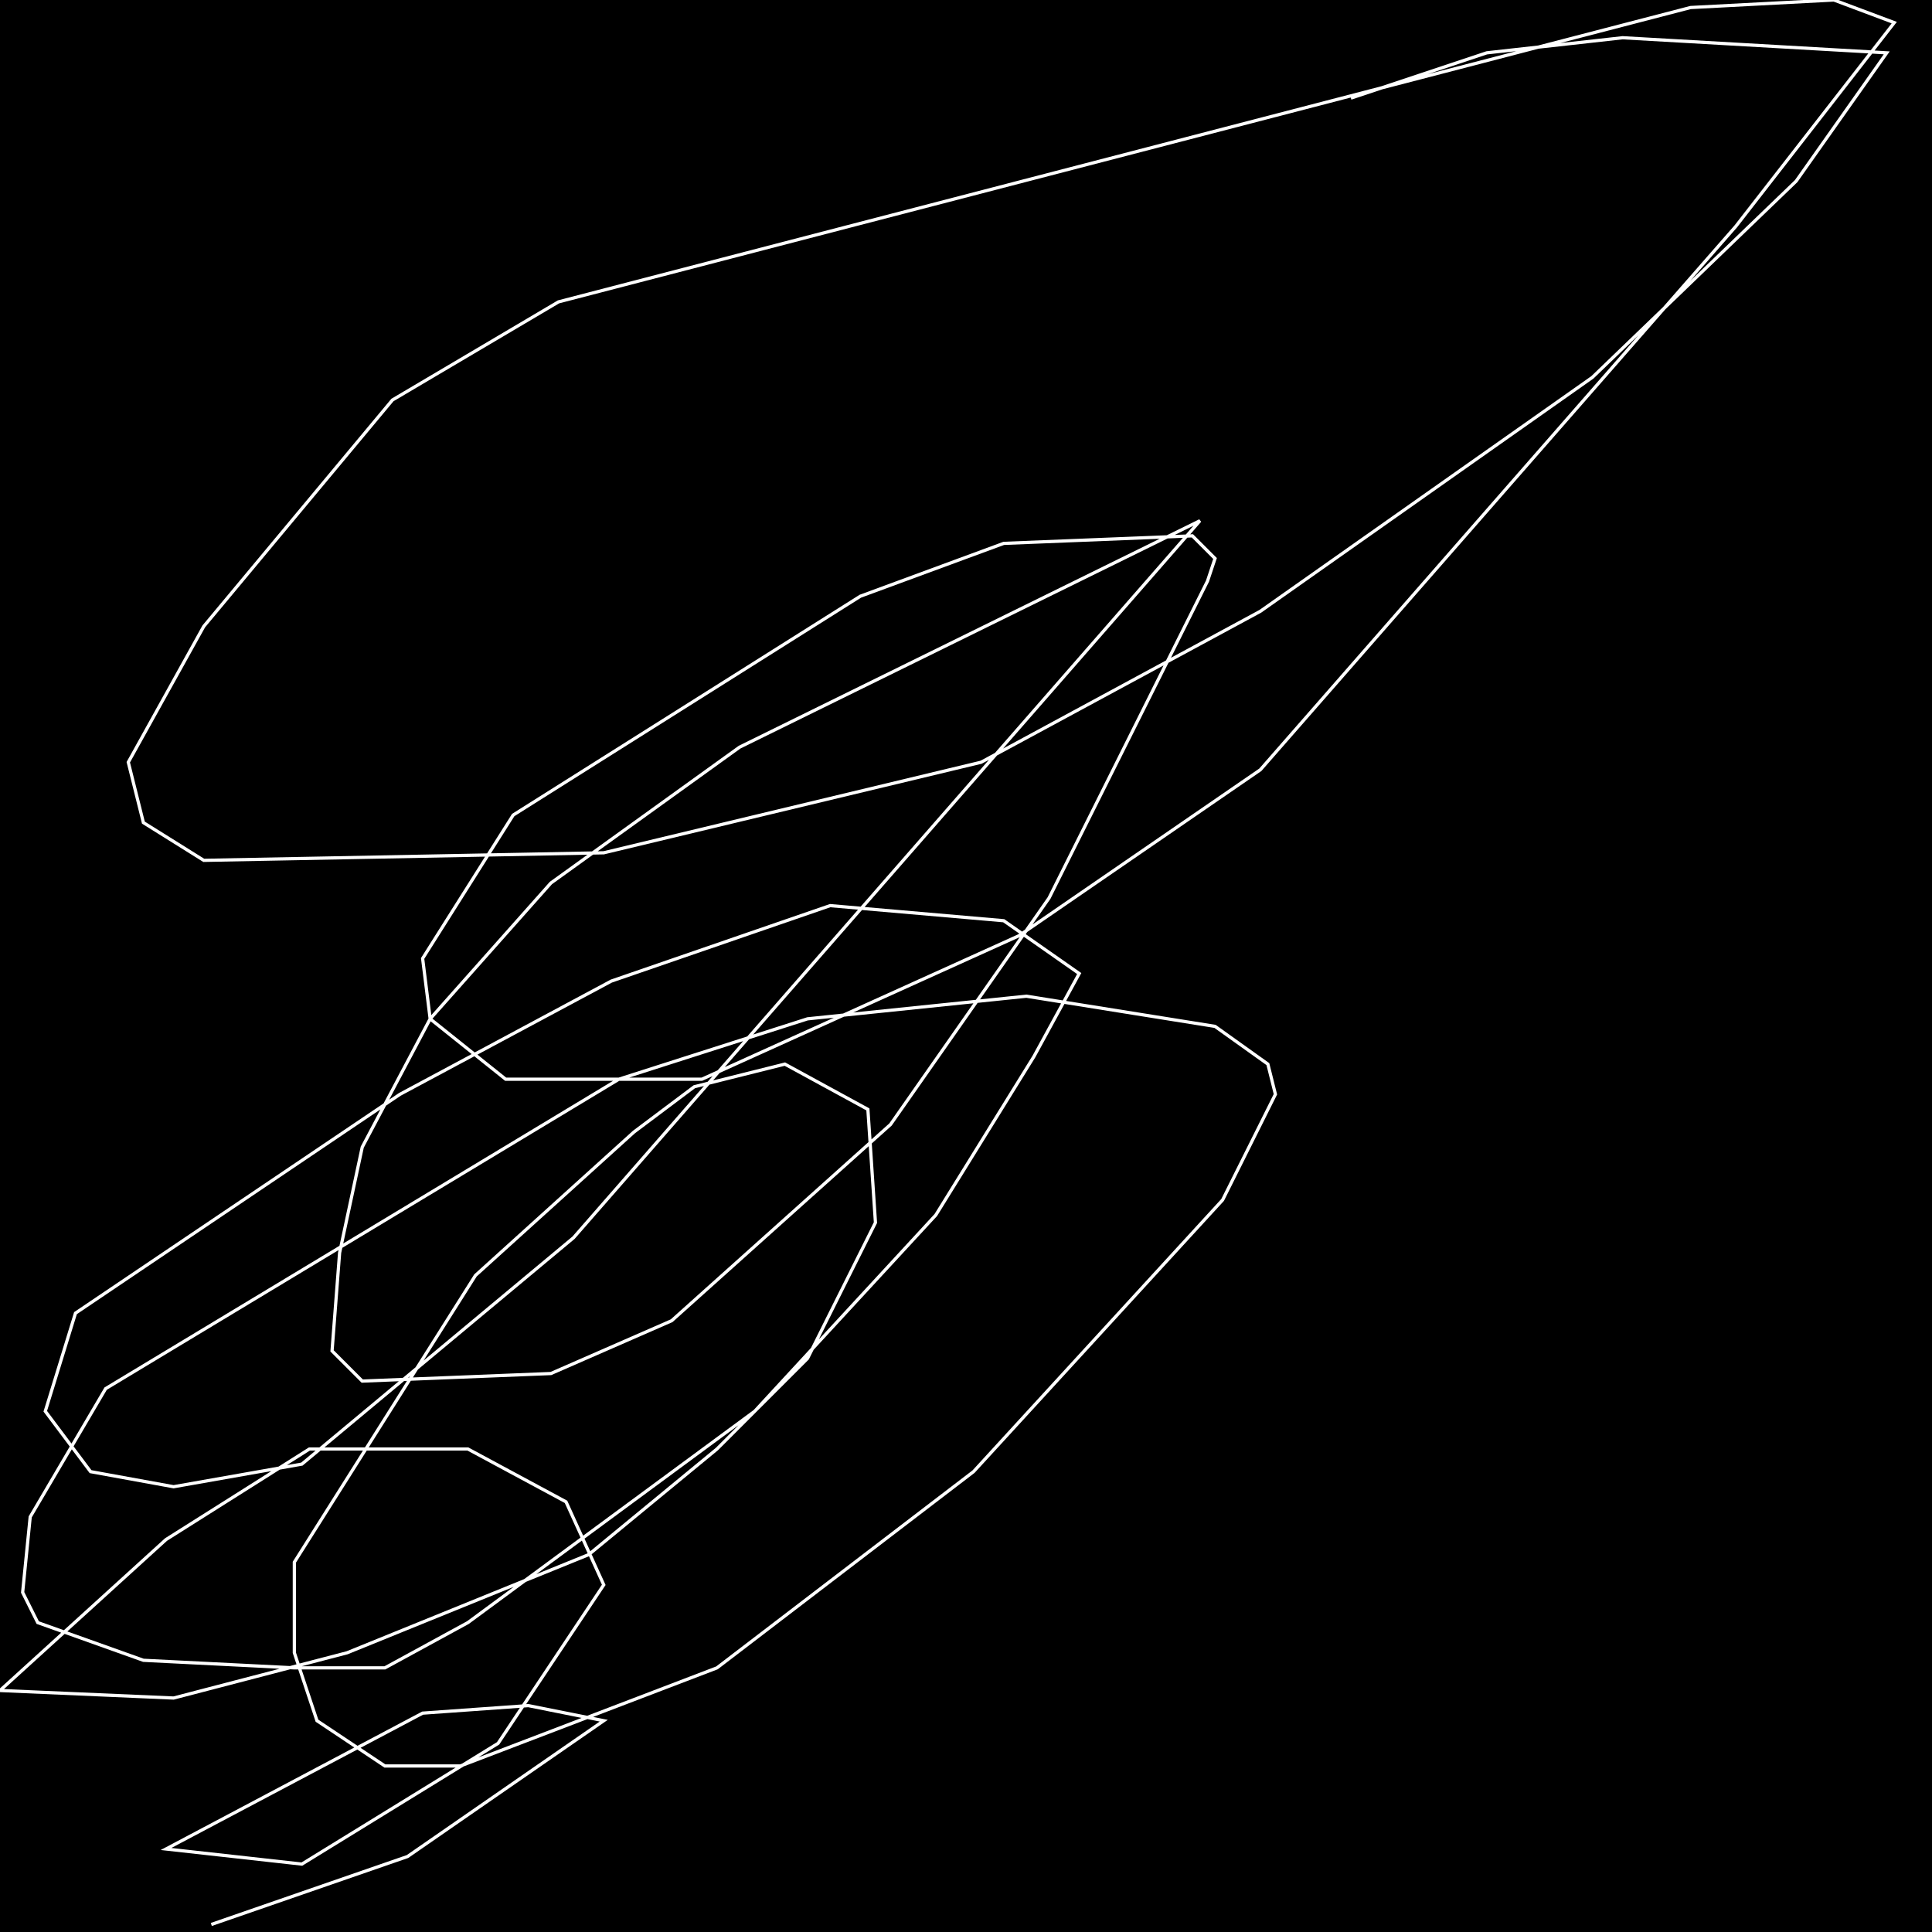 <?xml version="1.0" encoding="UTF-8" standalone="no"?>
<!--Created with ndjsontosvg (https:https://github.com/thompson318/ndjsontosvg) 
	from the simplified Google quickdraw data set. key_id = 5937778888015872-->
<svg width="600" height="600"
	xmlns="http://www.w3.org/2000/svg">
	xmlns:ndjsontosvg="https://github.com/thompson318/ndjsontosvg"
	xmlns:quickdraw="https://quickdraw.withgoogle.com/data"
	xmlns:scikit-surgery="https://doi.org/10.1007/s11548-020-02180-5">

	<rect width="100%" height="100%" fill="black" />
	<path d = "M 65.62 597.66 L 126.56 576.56 L 187.50 534.38 L 164.06 529.69 L 131.25 532.03 L 51.56 574.22 L 93.75 578.91 L 154.69 541.41 L 187.50 492.19 L 175.78 466.41 L 145.31 450.00 L 96.09 450.00 L 51.56 478.12 L 0.00 525.00 L 53.91 527.34 L 107.81 513.28 L 182.81 482.81 L 222.66 450.00 L 250.78 421.88 L 271.88 379.69 L 269.53 344.53 L 243.75 330.47 L 215.62 337.50 L 196.88 351.56 L 147.66 396.09 L 91.41 485.16 L 91.41 513.28 L 98.44 534.38 L 119.53 548.44 L 142.97 548.44 L 222.66 517.97 L 302.34 457.03 L 379.69 372.66 L 396.09 339.84 L 393.75 330.47 L 377.34 318.75 L 318.75 309.38 L 250.78 316.41 L 192.19 335.16 L 32.81 431.25 L 9.38 471.09 L 7.03 494.53 L 11.72 503.91 L 44.53 515.62 L 91.41 517.97 L 119.53 517.97 L 145.31 503.91 L 234.38 438.28 L 290.62 377.34 L 321.09 328.12 L 335.16 302.34 L 311.72 285.94 L 257.81 281.25 L 189.84 304.69 L 124.22 339.84 L 23.44 407.81 L 14.06 438.28 L 28.12 457.03 L 53.91 461.72 L 93.75 454.69 L 178.12 384.38 L 372.66 161.72 L 229.69 232.03 L 171.09 274.22 L 133.59 316.41 L 112.50 356.25 L 105.47 389.06 L 103.12 419.53 L 112.50 428.91 L 171.09 426.56 L 208.59 410.16 L 276.56 349.22 L 325.78 278.91 L 375.00 180.47 L 377.34 173.44 L 370.31 166.41 L 311.72 168.75 L 267.19 185.16 L 159.38 253.12 L 131.25 297.66 L 133.59 316.41 L 157.03 335.16 L 217.97 335.16 L 316.41 290.62 L 391.41 239.06 L 539.06 70.31 L 588.28 7.03 L 569.53 0.00 L 525.00 2.34 L 173.44 93.75 L 121.88 124.22 L 63.28 194.53 L 39.84 236.72 L 44.53 255.47 L 63.28 267.19 L 187.50 264.84 L 304.69 236.72 L 391.41 189.84 L 494.53 117.19 L 557.81 56.25 L 585.94 16.41 L 503.91 11.72 L 461.72 16.41 L 419.53 30.47" stroke="white" fill="transparent"/>
</svg>